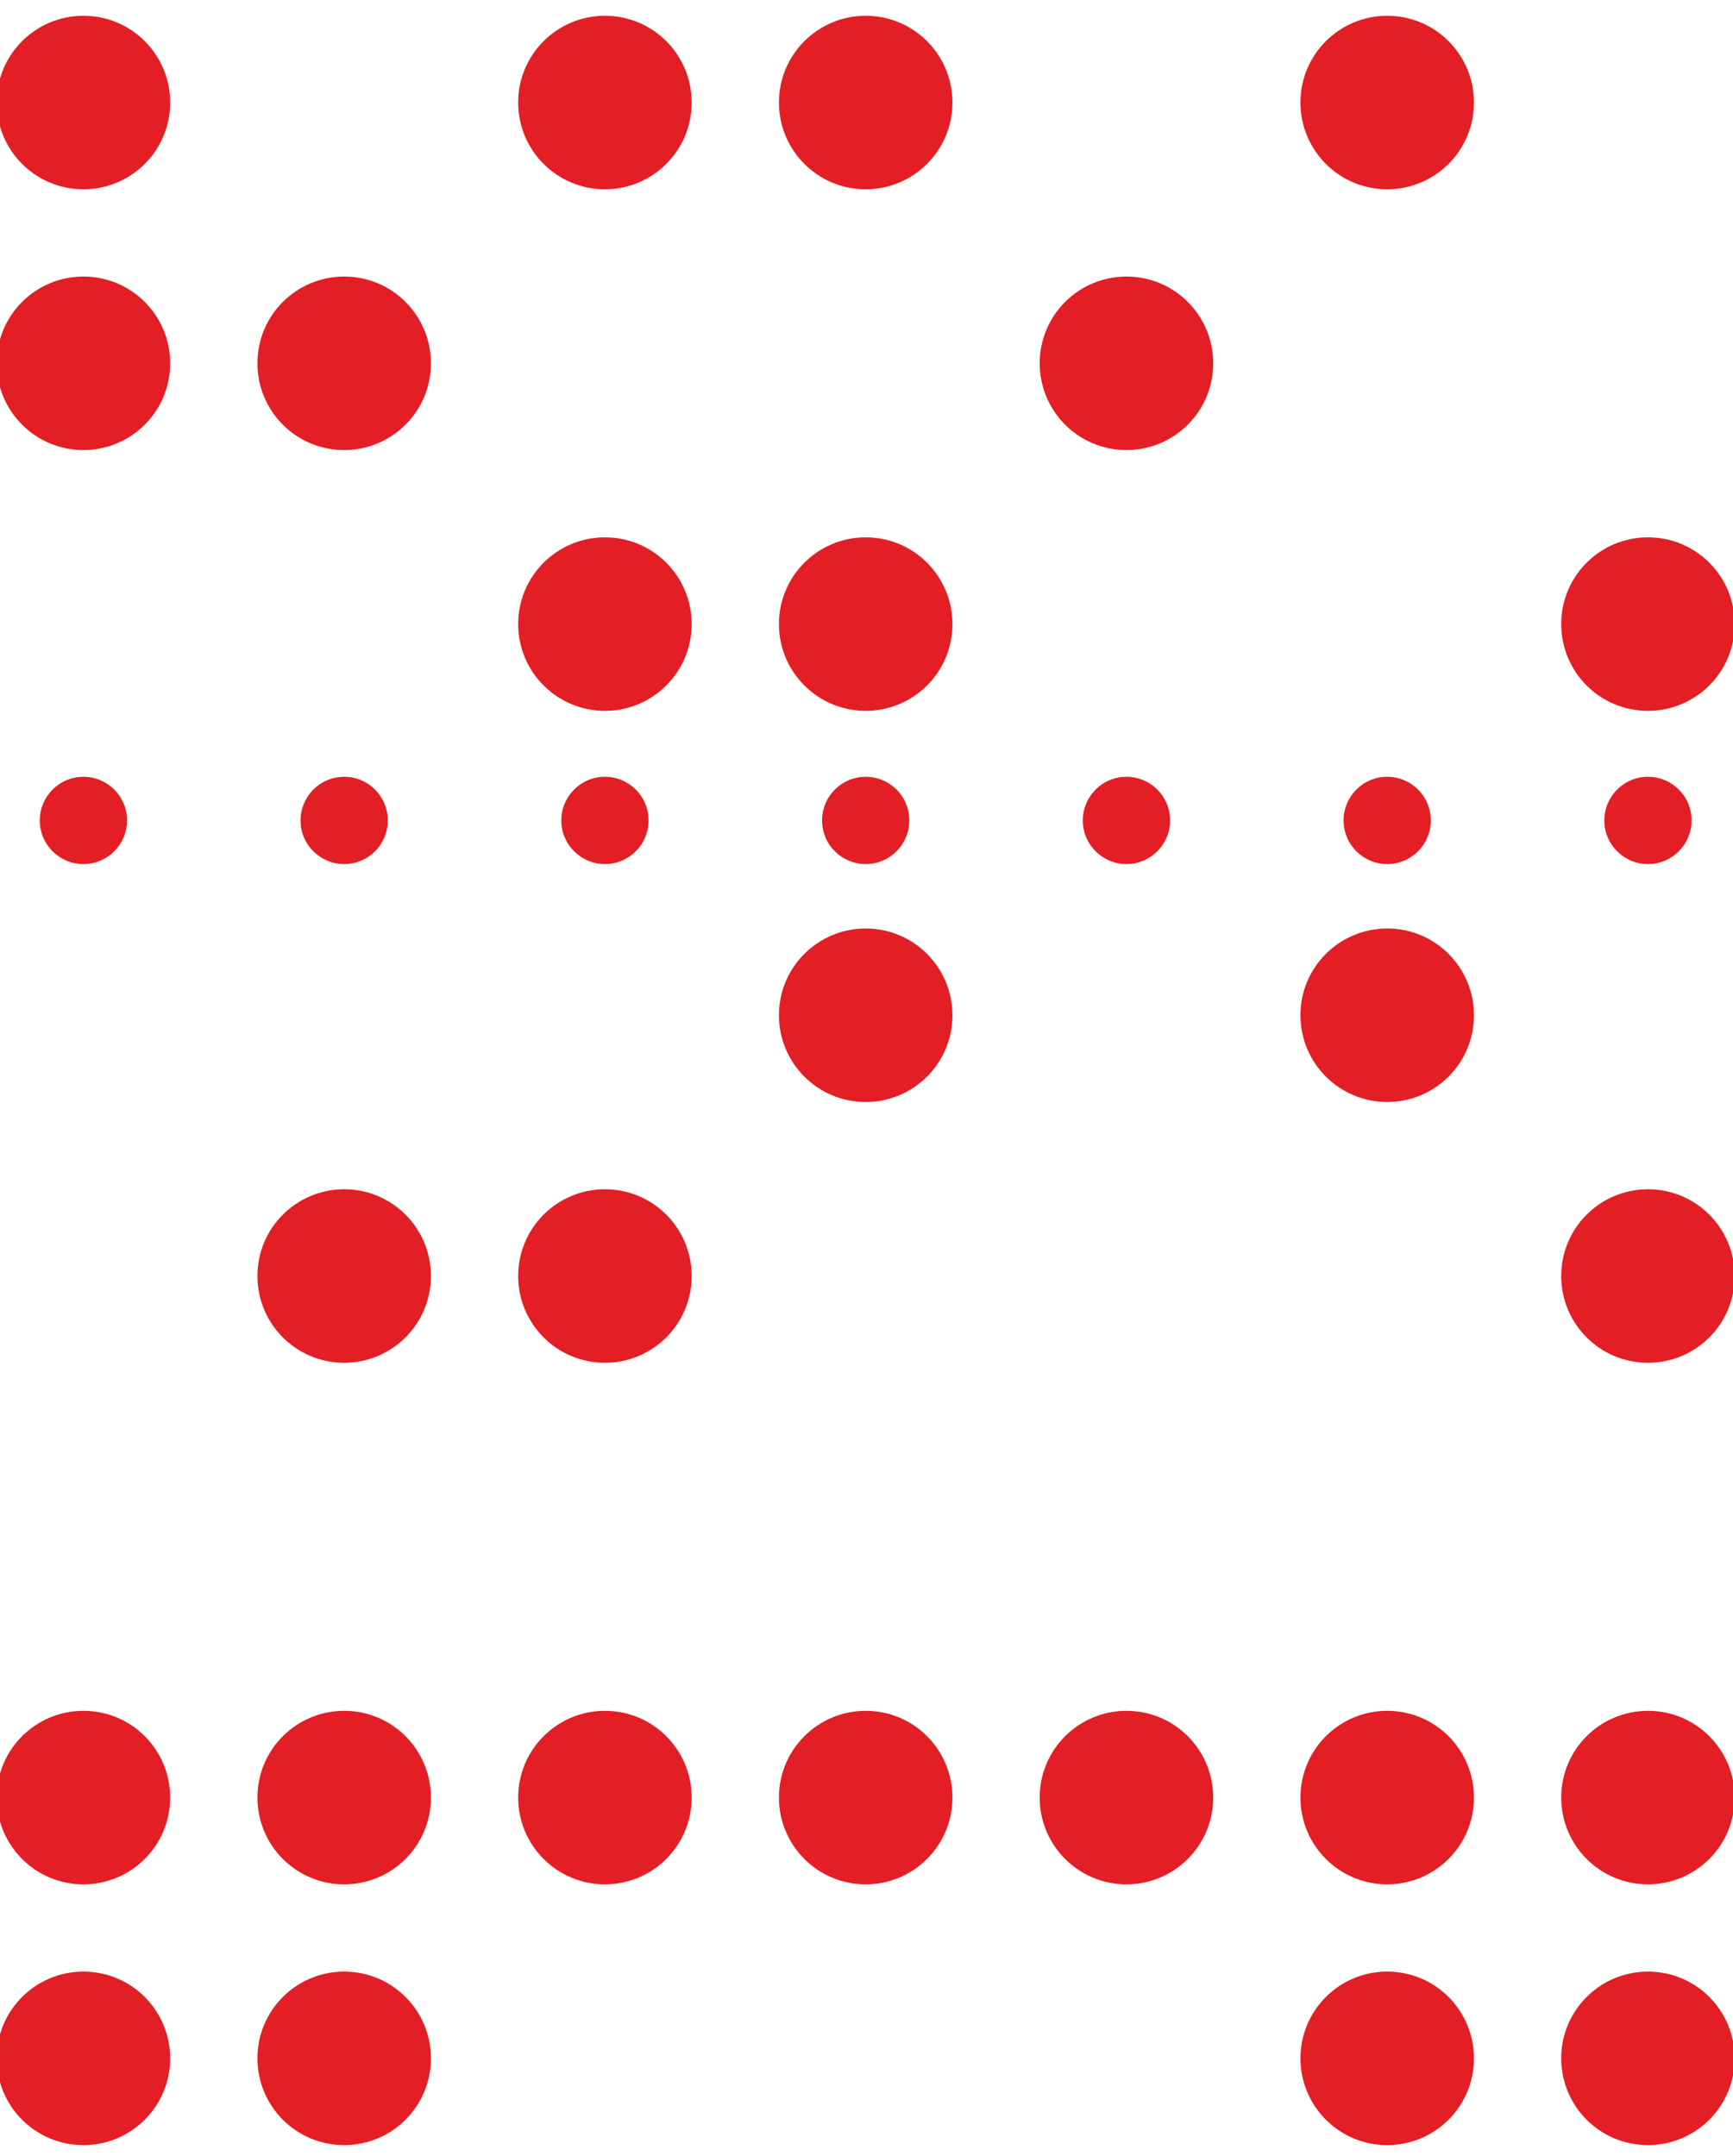 <?xml version="1.0" encoding="utf-8"?>
<svg width="17.155mm" height="21.343mm" version="1.1" style="shape-rendering:geometricPrecision; text-rendering:geometricPrecision; image-rendering:optimizeQuality; fill-rule:evenodd; clip-rule:evenodd" viewBox="0 0 44.66 42.5" preserveAspectRatio="xMidYMid slice" xmlns="http://www.w3.org/2000/svg">
  <defs>
    <style type="text/css">
   
    .fil0 {fill:#5B5B5B}
    .fil1 {fill:#E31E24}
   
  </style>
  </defs>
  <g id="Warstwa_x0020_1" transform="matrix(1, 0, 0, 1, 0, -7.189)">
    <g id="_3013424563968">
      <path class="fil1" d="M 12.034 12.64 C 12.984 12.64 13.744 13.41 13.744 14.35 C 13.744 15.3 12.974 16.06 12.034 16.06 C 11.084 16.06 10.324 15.29 10.324 14.35 C 10.324 13.4 11.094 12.64 12.034 12.64 L 12.034 12.64 Z"/>
      <path class="fil1" d="M 12.034 22.5 C 12.504 22.5 12.894 22.88 12.894 23.36 C 12.894 23.83 12.514 24.22 12.034 24.22 C 11.564 24.22 11.174 23.84 11.174 23.36 C 11.174 22.89 11.554 22.5 12.034 22.5 Z"/>
      <path class="fil1" d="M 12.034 30.63 C 12.984 30.63 13.744 31.4 13.744 32.34 C 13.744 33.29 12.974 34.05 12.034 34.05 C 11.084 34.05 10.324 33.28 10.324 32.34 C 10.324 31.39 11.094 30.63 12.034 30.63 L 12.034 30.63 Z"/>
      <path class="fil1" d="M 12.034 40.91 C 12.984 40.91 13.744 41.68 13.744 42.62 C 13.744 43.57 12.974 44.33 12.034 44.33 C 11.084 44.33 10.324 43.56 10.324 42.62 C 10.324 41.67 11.094 40.91 12.034 40.91 L 12.034 40.91 Z"/>
      <path class="fil1" d="M 12.034 46.05 C 12.984 46.05 13.744 46.82 13.744 47.76 C 13.744 48.71 12.974 49.47 12.034 49.47 C 11.084 49.47 10.324 48.7 10.324 47.76 C 10.324 46.81 11.094 46.05 12.034 46.05 L 12.034 46.05 Z"/>
      <path class="fil1" d="M 1.754 12.64 C 2.704 12.64 3.464 13.41 3.464 14.35 C 3.464 15.3 2.694 16.06 1.754 16.06 C 0.804 16.06 0.044 15.29 0.044 14.35 C 0.044 13.4 0.814 12.64 1.754 12.64 Z"/>
      <path class="fil1" d="M 1.754 22.5 C 2.224 22.5 2.614 22.88 2.614 23.36 C 2.614 23.83 2.234 24.22 1.754 24.22 C 1.284 24.22 0.894 23.84 0.894 23.36 C 0.894 22.89 1.274 22.5 1.754 22.5 L 1.754 22.5 Z"/>
      <path class="fil1" d="M 1.754 7.5 C 2.704 7.5 3.464 8.27 3.464 9.21 C 3.464 10.16 2.694 10.92 1.754 10.92 C 0.804 10.92 0.044 10.15 0.044 9.21 C 0.044 8.26 0.814 7.5 1.754 7.5 L 1.754 7.5 Z"/>
      <path class="fil1" d="M 1.754 30.63 C 2.704 30.63 3.464 31.4 3.464 32.34 C 3.464 33.29 2.694 34.05 1.754 34.05 C 0.804 34.05 0.044 33.28 0.044 32.34 C 0.044 31.39 0.814 30.63 1.754 30.63 Z"/>
      <path class="fil1" d="M 1.754 40.91 C 2.704 40.91 3.464 41.68 3.464 42.62 C 3.464 43.57 2.694 44.33 1.754 44.33 C 0.804 44.33 0.044 43.56 0.044 42.62 C 0.044 41.67 0.814 40.91 1.754 40.91 Z"/>
      <path class="fil1" d="M 6.894 12.64 C 7.844 12.64 8.604 13.41 8.604 14.35 C 8.604 15.3 7.834 16.06 6.894 16.06 C 5.944 16.06 5.184 15.29 5.184 14.35 C 5.184 13.4 5.954 12.64 6.894 12.64 L 6.894 12.64 Z"/>
      <path class="fil1" d="M 6.894 22.5 C 7.364 22.5 7.754 22.88 7.754 23.36 C 7.754 23.83 7.374 24.22 6.894 24.22 C 6.424 24.22 6.034 23.84 6.034 23.36 C 6.034 22.89 6.414 22.5 6.894 22.5 Z"/>
      <path class="fil1" d="M 6.894 7.5 C 7.844 7.5 8.604 8.27 8.604 9.21 C 8.604 10.16 7.834 10.92 6.894 10.92 C 5.944 10.92 5.184 10.15 5.184 9.21 C 5.184 8.26 5.954 7.5 6.894 7.5 L 6.894 7.5 Z"/>
      <path class="fil1" d="M 6.894 40.91 C 7.844 40.91 8.604 41.68 8.604 42.62 C 8.604 43.57 7.834 44.33 6.894 44.33 C 5.944 44.33 5.184 43.56 5.184 42.62 C 5.184 41.67 5.954 40.91 6.894 40.91 L 6.894 40.91 Z"/>
      <path class="fil1" d="M 6.894 46.05 C 7.844 46.05 8.604 46.82 8.604 47.76 C 8.604 48.71 7.834 49.47 6.894 49.47 C 5.944 49.47 5.184 48.7 5.184 47.76 C 5.184 46.81 5.954 46.05 6.894 46.05 L 6.894 46.05 Z"/>
      <path class="fil1" d="M 17.174 22.5 C 17.644 22.5 18.034 22.88 18.034 23.36 C 18.034 23.83 17.654 24.22 17.174 24.22 C 16.704 24.22 16.314 23.84 16.314 23.36 C 16.314 22.89 16.694 22.5 17.174 22.5 Z"/>
      <path class="fil1" d="M 17.174 7.5 C 18.124 7.5 18.884 8.27 18.884 9.21 C 18.884 10.16 18.114 10.92 17.174 10.92 C 16.224 10.92 15.464 10.15 15.464 9.21 C 15.464 8.26 16.234 7.5 17.174 7.5 L 17.174 7.5 Z"/>
      <path class="fil1" d="M 17.174 30.63 C 18.124 30.63 18.884 31.4 18.884 32.34 C 18.884 33.29 18.114 34.05 17.174 34.05 C 16.224 34.05 15.464 33.28 15.464 32.34 C 15.464 31.39 16.234 30.63 17.174 30.63 Z"/>
      <path class="fil1" d="M 17.174 40.91 C 18.124 40.91 18.884 41.68 18.884 42.62 C 18.884 43.57 18.114 44.33 17.174 44.33 C 16.224 44.33 15.464 43.56 15.464 42.62 C 15.464 41.67 16.234 40.91 17.174 40.91 Z"/>
      <path class="fil1" d="M 17.174 17.78 C 18.124 17.78 18.884 18.55 18.884 19.49 C 18.884 20.44 18.114 21.2 17.174 21.2 C 16.224 21.2 15.464 20.43 15.464 19.49 C 15.464 18.54 16.234 17.78 17.174 17.78 Z"/>
      <path class="fil1" d="M 22.314 22.5 C 22.784 22.5 23.174 22.88 23.174 23.36 C 23.174 23.83 22.794 24.22 22.314 24.22 C 21.844 24.22 21.454 23.84 21.454 23.36 C 21.454 22.89 21.834 22.5 22.314 22.5 Z"/>
      <path class="fil1" d="M 22.314 7.5 C 23.264 7.5 24.024 8.27 24.024 9.21 C 24.024 10.16 23.254 10.92 22.314 10.92 C 21.364 10.92 20.604 10.15 20.604 9.21 C 20.604 8.26 21.374 7.5 22.314 7.5 L 22.314 7.5 Z"/>
      <path class="fil1" d="M 22.314 40.91 C 23.264 40.91 24.024 41.68 24.024 42.62 C 24.024 43.57 23.254 44.33 22.314 44.33 C 21.364 44.33 20.604 43.56 20.604 42.62 C 20.604 41.67 21.374 40.91 22.314 40.91 Z"/>
      <path class="fil1" d="M 22.314 17.78 C 23.264 17.78 24.024 18.55 24.024 19.49 C 24.024 20.44 23.254 21.2 22.314 21.2 C 21.364 21.2 20.604 20.43 20.604 19.49 C 20.604 18.54 21.374 17.78 22.314 17.78 Z"/>
      <path class="fil1" d="M 22.314 25.49 C 23.264 25.49 24.024 26.26 24.024 27.2 C 24.024 28.15 23.254 28.91 22.314 28.91 C 21.364 28.91 20.604 28.14 20.604 27.2 C 20.604 26.25 21.374 25.49 22.314 25.49 Z"/>
      <path class="fil1" d="M 27.454 12.64 C 28.404 12.64 29.164 13.41 29.164 14.35 C 29.164 15.3 28.394 16.06 27.454 16.06 C 26.504 16.06 25.744 15.29 25.744 14.35 C 25.744 13.4 26.514 12.64 27.454 12.64 Z"/>
      <path class="fil1" d="M 27.454 22.5 C 27.924 22.5 28.314 22.88 28.314 23.36 C 28.314 23.83 27.934 24.22 27.454 24.22 C 26.984 24.22 26.594 23.84 26.594 23.36 C 26.594 22.89 26.974 22.5 27.454 22.5 Z"/>
      <path class="fil1" d="M 27.454 40.91 C 28.404 40.91 29.164 41.68 29.164 42.62 C 29.164 43.57 28.394 44.33 27.454 44.33 C 26.504 44.33 25.744 43.56 25.744 42.62 C 25.744 41.67 26.514 40.91 27.454 40.91 Z"/>
      <path class="fil1" d="M 32.594 22.5 C 33.064 22.5 33.454 22.88 33.454 23.36 C 33.454 23.83 33.074 24.22 32.594 24.22 C 32.124 24.22 31.734 23.84 31.734 23.36 C 31.734 22.89 32.114 22.5 32.594 22.5 Z"/>
      <path class="fil1" d="M 32.594 7.5 C 33.544 7.5 34.304 8.27 34.304 9.21 C 34.304 10.16 33.534 10.92 32.594 10.92 C 31.644 10.92 30.884 10.15 30.884 9.21 C 30.884 8.26 31.654 7.5 32.594 7.5 L 32.594 7.5 Z"/>
      <path class="fil1" d="M 32.594 40.91 C 33.544 40.91 34.304 41.68 34.304 42.62 C 34.304 43.57 33.534 44.33 32.594 44.33 C 31.644 44.33 30.884 43.56 30.884 42.62 C 30.884 41.67 31.654 40.91 32.594 40.91 Z"/>
      <path class="fil1" d="M 32.594 25.49 C 33.544 25.49 34.304 26.26 34.304 27.2 C 34.304 28.15 33.534 28.91 32.594 28.91 C 31.644 28.91 30.884 28.14 30.884 27.2 C 30.884 26.25 31.654 25.49 32.594 25.49 Z"/>
      <path class="fil1" d="M 32.594 46.05 C 33.544 46.05 34.304 46.82 34.304 47.76 C 34.304 48.71 33.534 49.47 32.594 49.47 C 31.644 49.47 30.884 48.7 30.884 47.76 C 30.884 46.81 31.654 46.05 32.594 46.05 Z"/>
      <path class="fil1" d="M 37.734 22.5 C 38.204 22.5 38.594 22.88 38.594 23.36 C 38.594 23.83 38.214 24.22 37.734 24.22 C 37.264 24.22 36.874 23.84 36.874 23.36 C 36.874 22.89 37.254 22.5 37.734 22.5 Z"/>
      <path class="fil1" d="M 37.734 30.63 C 38.684 30.63 39.444 31.4 39.444 32.34 C 39.444 33.29 38.674 34.05 37.734 34.05 C 36.784 34.05 36.024 33.28 36.024 32.34 C 36.024 31.39 36.794 30.63 37.734 30.63 Z"/>
      <path class="fil1" d="M 37.734 40.91 C 38.684 40.91 39.444 41.68 39.444 42.62 C 39.444 43.57 38.674 44.33 37.734 44.33 C 36.784 44.33 36.024 43.56 36.024 42.62 C 36.024 41.67 36.794 40.91 37.734 40.91 Z"/>
      <path class="fil1" d="M 37.734 17.78 C 38.684 17.78 39.444 18.55 39.444 19.49 C 39.444 20.44 38.674 21.2 37.734 21.2 C 36.784 21.2 36.024 20.43 36.024 19.49 C 36.024 18.54 36.794 17.78 37.734 17.78 Z"/>
      <path class="fil1" d="M 37.734 46.05 C 38.684 46.05 39.444 46.82 39.444 47.76 C 39.444 48.71 38.674 49.47 37.734 49.47 C 36.784 49.47 36.024 48.7 36.024 47.76 C 36.024 46.81 36.794 46.05 37.734 46.05 Z"/>
      <path class="fil1" d="M 42.874 12.64 C 43.824 12.64 44.584 13.41 44.584 14.35 C 44.584 15.3 43.814 16.06 42.874 16.06 C 41.924 16.06 41.164 15.29 41.164 14.35 C 41.164 13.4 41.934 12.64 42.874 12.64 Z"/>
      <path class="fil1" d="M 42.874 22.5 C 43.344 22.5 43.734 22.88 43.734 23.36 C 43.734 23.83 43.354 24.22 42.874 24.22 C 42.404 24.22 42.014 23.84 42.014 23.36 C 42.014 22.89 42.394 22.5 42.874 22.5 Z"/>
      <path class="fil1" d="M 42.874 7.5 C 43.824 7.5 44.584 8.27 44.584 9.21 C 44.584 10.16 43.814 10.92 42.874 10.92 C 41.924 10.92 41.164 10.15 41.164 9.21 C 41.164 8.26 41.934 7.5 42.874 7.5 L 42.874 7.5 Z"/>
      <path class="fil1" d="M 42.874 30.63 C 43.824 30.63 44.584 31.4 44.584 32.34 C 44.584 33.29 43.814 34.05 42.874 34.05 C 41.924 34.05 41.164 33.28 41.164 32.34 C 41.164 31.39 41.934 30.63 42.874 30.63 Z"/>
      <path class="fil1" d="M 42.874 40.91 C 43.824 40.91 44.584 41.68 44.584 42.62 C 44.584 43.57 43.814 44.33 42.874 44.33 C 41.924 44.33 41.164 43.56 41.164 42.62 C 41.164 41.67 41.934 40.91 42.874 40.91 Z"/>
    </g>
  </g>
</svg>